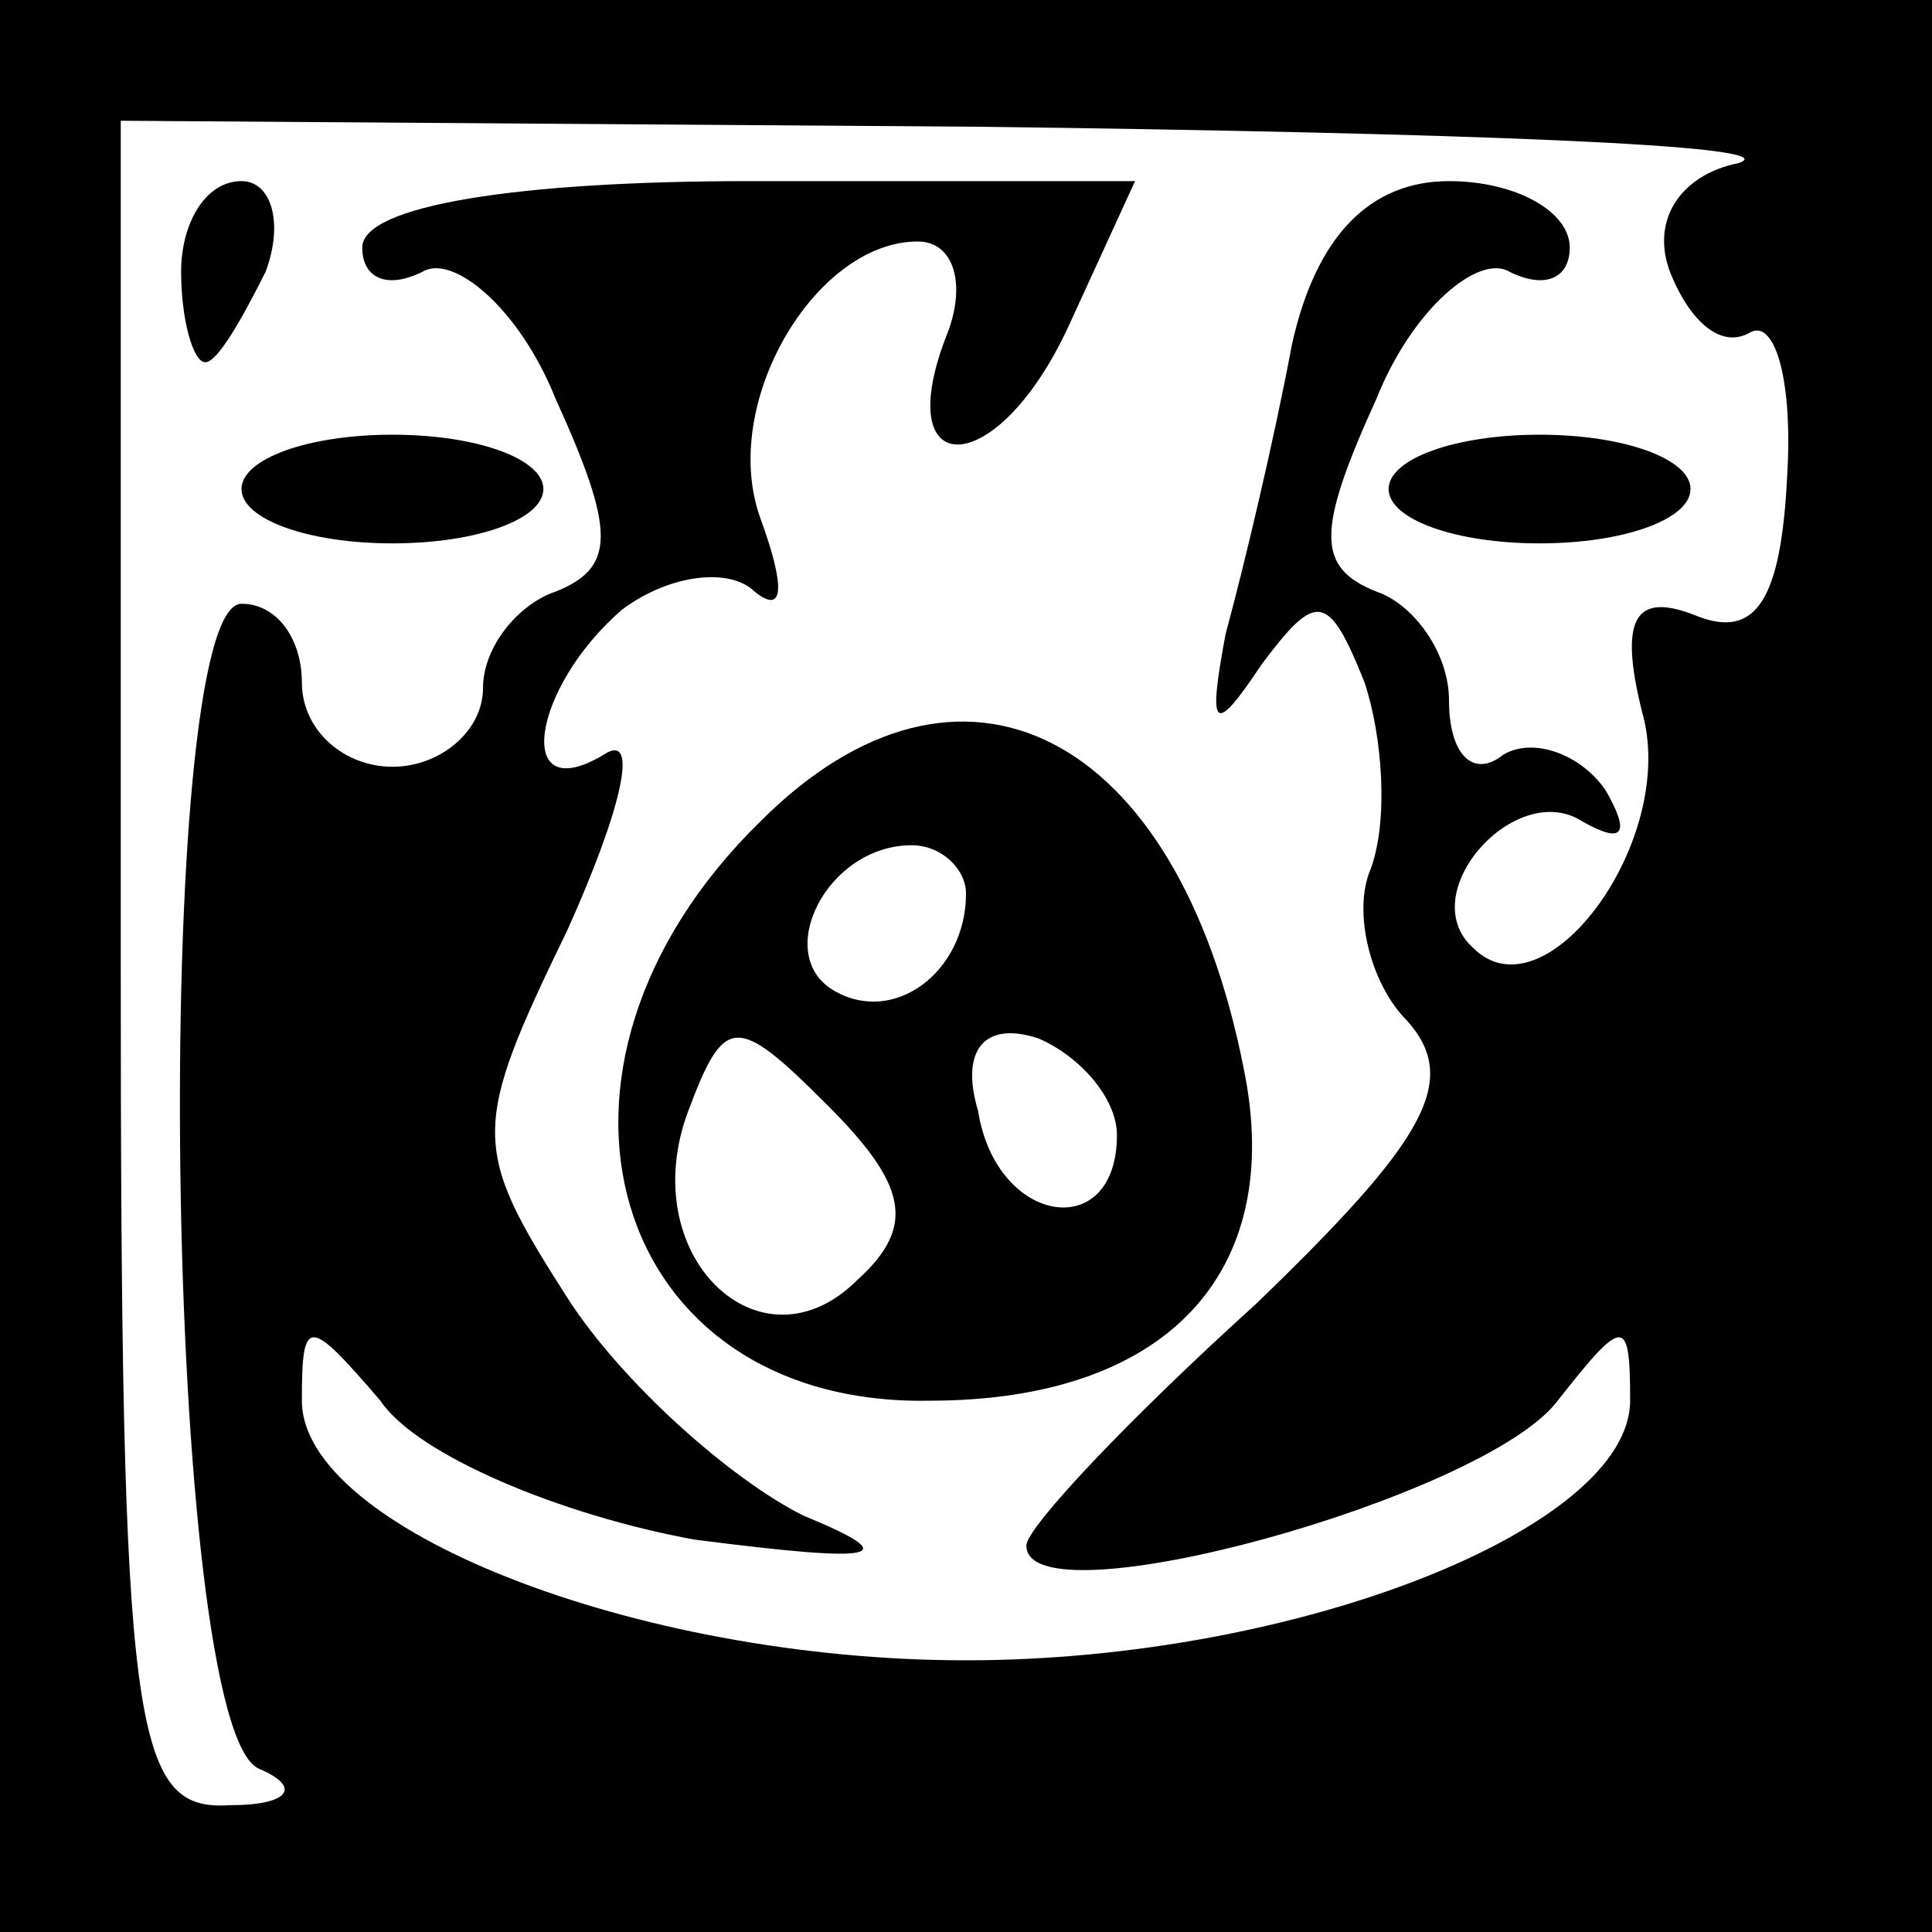 <?xml version="1.0" standalone="no"?>
<!DOCTYPE svg PUBLIC "-//W3C//DTD SVG 20010904//EN"
 "http://www.w3.org/TR/2001/REC-SVG-20010904/DTD/svg10.dtd">
<svg version="1.0" xmlns="http://www.w3.org/2000/svg"
 width="32pt" height="32pt" viewBox="0 0 32 32"
 preserveAspectRatio="xMidYMid meet">
<rect x="0" y="0" width="32" height="32" fill="#808080" stroke="none"/>
<g transform="translate(0,32) scale(0.1,-0.1)"
fill="#000000" stroke="none">
<path fill="#000000" stroke="none" d="M0 160 l0 -160 160 0 160 0 0 160 0
160 -160 0 -160 0 0 -160z"/>
<path fill="#ffffff" stroke="none" d="M288 293 c-10 -2 -15 -10 -11 -19 3 -7
8 -12 13 -9 4 2 7 -8 6 -24 -1 -20 -5 -27 -15 -23 -10 4 -13 0 -9 -16 6 -21
-16 -51 -28 -39 -10 9 7 28 18 21 7 -4 8 -2 4 5 -4 6 -12 9 -17 6 -5 -4 -9 0
-9 9 0 8 -6 16 -12 18 -10 4 -10 10 0 32 6 15 17 24 22 21 6 -3 10 -1 10 4 0
6 -9 11 -20 11 -13 0 -22 -9 -26 -27 -3 -16 -8 -37 -11 -48 -3 -16 -2 -17 6
-5 9 12 11 12 17 -3 3 -9 4 -23 1 -31 -3 -7 0 -19 6 -25 9 -10 3 -20 -25 -47
-21 -19 -38 -37 -38 -40 0 -13 76 8 88 24 11 14 12 14 12 0 0 -21 -55 -43
-110 -43 -55 0 -110 22 -110 43 0 14 1 14 13 0 6 -9 30 -19 52 -23 31 -4 35
-3 18 4 -12 6 -30 22 -39 36 -16 25 -16 28 0 61 9 20 12 33 6 29 -15 -9 -12
11 3 24 8 6 18 7 22 3 5 -4 5 1 1 12 -7 19 9 46 26 46 6 0 8 -7 5 -15 -10 -25
8 -25 20 1 l11 24 -64 0 c-38 0 -64 -4 -64 -11 0 -5 4 -7 10 -4 5 3 16 -6 22
-21 10 -22 10 -28 0 -32 -6 -2 -12 -9 -12 -16 0 -7 -7 -13 -15 -13 -8 0 -15 6
-15 14 0 7 -4 13 -10 13 -15 0 -13 -187 3 -193 7 -3 5 -6 -5 -6 -16 -1 -18 12
-18 139 l0 140 143 -1 c78 -1 134 -3 125 -6z"/>
<path fill="#000000" stroke="none" d="M30 275 c0 -8 2 -15 4 -15 2 0 6 7 10
15 3 8 1 15 -4 15 -6 0 -10 -7 -10 -15z"/>
<path fill="#000000" stroke="none" d="M40 239 c0 -5 11 -9 25 -9 14 0 25 4
25 9 0 5 -11 9 -25 9 -14 0 -25 -4 -25 -9z"/>
<path fill="#000000" stroke="none" d="M230 239 c0 -5 11 -9 25 -9 14 0 25 4
25 9 0 5 -11 9 -25 9 -14 0 -25 -4 -25 -9z"/>
<path fill="#000000" stroke="none" d="M126 184 c-42 -41 -25 -97 28 -96 39 0
59 21 52 55 -11 56 -47 74 -80 41z"/>
<path fill="#ffffff" stroke="none" d="M160 172 c0 -13 -12 -22 -22 -16 -10 6
-1 24 13 24 5 0 9 -4 9 -8z"/>
<path fill="#ffffff" stroke="none" d="M142 108 c-16 -16 -37 4 -28 28 6 16 8
16 23 1 13 -13 15 -20 5 -29z"/>
<path fill="#ffffff" stroke="none" d="M185 132 c0 -18 -20 -15 -23 4 -3 10 1
15 10 12 7 -3 13 -10 13 -16z"/>
</g>
</svg>
